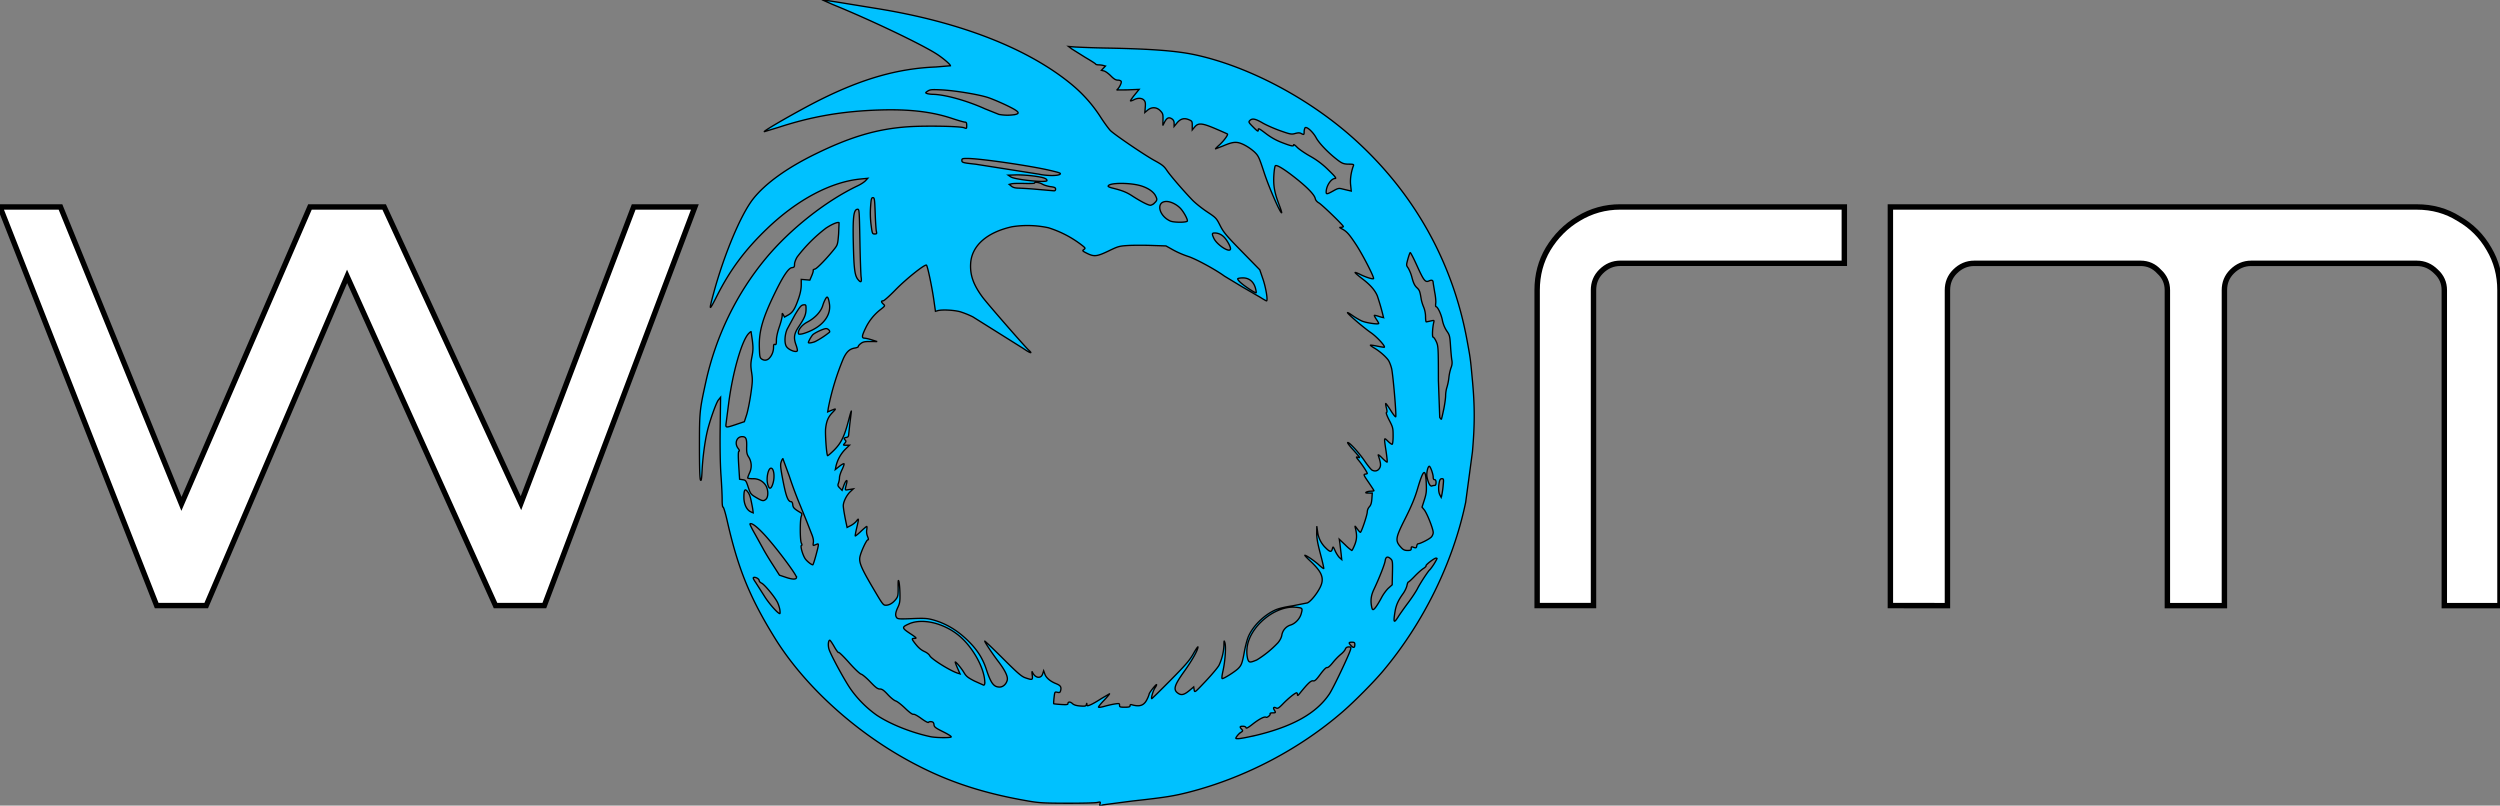 <?xml version="1.0" encoding="UTF-8" standalone="no"?>
<svg
   viewBox="0 0 92.394 29.774"
   version="1.1"
   id="svg74"
   sodipodi:docname="logo.svg"
   inkscape:version="1.3.2 (091e20ef0f, 2023-11-25)"
   xmlns:inkscape="http://www.inkscape.org/namespaces/inkscape"
   xmlns:sodipodi="http://sodipodi.sourceforge.net/DTD/sodipodi-0.dtd"
   xmlns="http://www.w3.org/2000/svg"
   xmlns:svg="http://www.w3.org/2000/svg">
  <rect x="0" y="0" width="92.394" height="29.774" fill="#808080" stroke="none"/>
  <defs
     id="defs78" />
  <sodipodi:namedview
     id="namedview76"
     pagecolor="#505050"
     bordercolor="#eeeeee"
     borderopacity="1"
     inkscape:showpageshadow="0"
     inkscape:pageopacity="0"
     inkscape:pagecheckerboard="0"
     inkscape:deskcolor="#505050"
     showgrid="false"
     inkscape:zoom="5.6568543"
     inkscape:cx="42.691572"
     inkscape:cy="37.211494"
     inkscape:window-width="1911"
     inkscape:window-height="1039"
     inkscape:window-x="4"
     inkscape:window-y="26"
     inkscape:window-maximized="1"
     inkscape:current-layer="svg74" />
  <g
     aria-label="w"
     id="text66"
     style="font-size:25.4px;fill:#333333;stroke:#000000">
    <path
       d="m 5.791,22.381 v 0 L -1.1920929e-8,7.649 H 2.235 L 6.706,18.622 11.455,7.649 h 2.743 L 19.253,18.596 23.419,7.649 h 2.261 L 20.117,22.381 h -1.803 l -5.486,-12.167 -5.207,12.167 z"
       style="font-family:Orbitron;stroke-width:0.2;fill:#ffffff;fill-opacity:1"
       id="path340" />
  </g>
  <path
     d="M40.655 29.703c.022-.068.014-.071-.112-.044-.075.016-.573.028-1.107.027-.84-.002-1.034-.012-1.431-.081-1.839-.316-3.225-.799-4.674-1.63-1.925-1.103-3.666-2.732-4.691-4.389-.932-1.506-1.365-2.571-1.765-4.339-.064-.282-.132-.509-.152-.505s-.035-.099-.034-.265c.001-.15-.018-.559-.043-.909-.028-.4-.04-1.053-.03-1.761l.015-1.125-.081.101c-.085.106-.326.791-.415 1.178s-.162.946-.186 1.406c-.017.34-.031.423-.061.373-.026-.043-.038-.457-.038-1.249 0-1.267.007-1.331.234-2.367.371-1.694 1.134-3.267 2.217-4.572.899-1.083 2.225-2.13 3.405-2.689.108-.051.234-.133.28-.183l.084-.09-.265.026c-1.104.107-2.348.769-3.47 1.849-.809.779-1.352 1.509-1.842 2.479-.291.575-.301.567-.125-.088.384-1.428 1.01-2.925 1.466-3.504.446-.566 1.24-1.14 2.293-1.656 1.306-.641 2.292-.932 3.427-1.01.636-.044 1.928-.022 2.076.036.095.037.097.034.097-.085 0-.096-.014-.123-.066-.123-.036 0-.255-.063-.486-.14-.745-.247-1.578-.343-2.681-.308-1.361.044-2.488.238-3.719.64l-.524.16c-.09-.002 1.293-.794 2.04-1.168 1.582-.792 2.893-1.165 4.296-1.222l.539-.045c0-.049-.278-.286-.512-.436-.579-.371-2.507-1.289-3.842-1.829l-.368-.164c.006-.006.344.044.75.11l1.216.198c3.119.497 5.664 1.493 7.278 2.847a5.19 5.19 0 0 1 1.045 1.198c.14.214.3.43.356.481.195.178 1.271.907 1.611 1.092.287.156.363.216.463.367.123.185.588.726.939 1.093.109.114.353.31.543.436.336.223.349.236.489.513.126.25.223.366.804.96l.661.675.118.345c.109.318.187.803.13.803-.013 0-.115-.058-.226-.129l-.676-.392-.654-.395c-.333-.244-1.07-.643-1.344-.728a3.43 3.43 0 0 1-.543-.235l-.272-.152-.53-.018c-.292-.01-.684-.009-.873.002-.315.019-.37.034-.684.186-.457.221-.562.235-.816.111-.186-.091-.196-.102-.134-.147s.062-.052-.039-.136a3.94 3.94 0 0 0-1.271-.67 3.66 3.66 0 0 0-1.347-.036c-.924.205-1.483.699-1.525 1.348-.028.43.097.789.436 1.249.172.234 1.568 1.835 1.706 1.958.173.154.057.12-.198-.058l-1.865-1.169a3.32 3.32 0 0 0-.458-.185c-.22-.064-.675-.088-.832-.044l-.09.025-.062-.432c-.069-.481-.227-1.229-.269-1.273-.05-.052-.756.511-1.151.917-.214.22-.417.401-.451.401-.08 0-.077.045.008.122.068.061.066.065-.1.196a1.9 1.9 0 0 0-.556.688c-.142.293-.15.371-.04.374.044.001.167.03.274.064l.194.062-.253-.002c-.207-.002-.271.012-.353.074-.055.042-.097.092-.093.111s-.053.044-.127.056c-.191.03-.305.134-.423.386a9.5 9.5 0 0 0-.556 1.82l-.024.153.133-.055c.187-.078.19-.072.045.077-.158.162-.223.314-.255.592-.022.195.033.965.072 1.004.009.009.112-.078.229-.193.272-.268.393-.515.547-1.113.067-.261.113-.403.102-.316l-.057.459-.042.389c-.003.063-.027.092-.084.1-.089.013-.1.043-.038.104.032.032.026.058-.023.113-.064.07-.063.072.055.072h.12l-.155.15a1.33 1.33 0 0 0-.344.628l-.024.12.149-.118c.082-.065.159-.108.172-.095s-.02.11-.072.217-.095.24-.095.297-.017.147-.037.2c-.032.083-.025.109.048.182l.085.085.065-.18c.068-.189.146-.25.105-.083-.07.285-.079.261.091.234l.154-.024-.115.108c-.132.124-.254.37-.255.514-.001.083.056.411.124.723l.017.08.137-.07c.075-.038.17-.114.21-.168.091-.122.092-.098.008.255-.037.155-.061.289-.053.297s.101-.067.207-.168.203-.182.216-.182.013.055.001.122c-.014.077-.003.168.03.247.038.092.041.126.01.126-.052 0-.266.468-.295.643-.032.197.059.412.478 1.124.379.644.386.654.5.648.128-.007.258-.09.368-.238.062-.083.072-.146.069-.422-.003-.243.004-.297.028-.218.017.058.035.257.039.442.006.287-.005.361-.076.512-.094.2-.105.311-.04.389.038.046.123.05.561.031.425-.019.557-.012.744.037.512.135.962.407 1.38.833.311.318.493.611.623 1.004.171.518.274.655.492.655.125 0 .245-.108.281-.253.033-.131-.076-.359-.33-.693-.227-.299-.501-.71-.501-.752 0-.014.3.272.666.636.56.557.693.672.837.721.264.09.276.085.251-.11-.014-.108-.01-.143.009-.097.095.218.314.254.377.062l.037-.115.045.124c.051.14.201.267.417.353.162.065.199.121.166.252-.019.074-.037.084-.12.066-.097-.021-.098-.019-.123.195-.014.119-.019.221-.013.227s.128.019.269.028c.194.013.256.007.256-.028 0-.078.085-.081.168-.004.056.051.143.077.288.088.181.013.21.007.225-.051s.017-.059.021-.003.013.059.137.008c.073-.03.253-.134.4-.23l.297-.175c.016 0-.068.102-.188.227s-.218.243-.218.263.089.01.221-.027c.121-.035.296-.074.389-.088.154-.023.168-.019.168.048s.022.073.194.073c.153 0 .194-.012.194-.055 0-.036.021-.049.062-.037.298.088.459.029.572-.21a.99.99 0 0 0 .073-.186c0-.046.251-.366.272-.346.009.009-.015.062-.055.117-.068.094-.16.4-.12.4.01 0 .322-.307.694-.683.565-.571.703-.732.844-.981.092-.164.168-.274.168-.244 0 .111-.215.493-.507.901-.379.529-.42.683-.219.815.117.077.221.049.414-.112l.154-.129.018.109c.018.109.02.107.431-.328.227-.241.446-.502.486-.58a1.92 1.92 0 0 0 .182-.744c.003-.178.006-.186.037-.09.046.142.01.674-.07 1.034-.043.194-.052.291-.026.291.064 0 .454-.246.577-.363.13-.124.16-.203.239-.639.031-.172.089-.398.128-.503.149-.398.569-.827 1.005-1.027.126-.058.359-.114.645-.157l.549-.108c.117-.048.344-.322.467-.565.17-.335.085-.566-.359-.981-.126-.118-.216-.214-.2-.214.055 0 .36.209.521.358.088.081.167.14.176.131s-.047-.254-.124-.544c-.104-.393-.139-.591-.136-.775l.003-.247.03.202a.99.99 0 0 0 .3.602c.158.158.211.165.246.035.025-.095.028-.094.106.079.044.097.116.208.16.247l.08.071-.022-.212-.045-.376-.023-.164.219.208a1.69 1.69 0 0 0 .243.208c.013 0 .062-.095.109-.211.083-.21.088-.363.018-.637-.018-.072-.006-.064.071.044.052.073.105.132.119.132.039 0 .255-.641.255-.757a.31.31 0 0 1 .077-.186c.056-.06.081-.139.093-.294l.015-.212-.137-.001c-.101 0-.123-.009-.084-.035.029-.019.105-.034.168-.035s.115-.009.115-.019-.09-.149-.199-.309c-.183-.267-.193-.291-.124-.302.042-.006.076-.017.076-.025 0-.04-.172-.305-.294-.454s-.132-.169-.056-.145.081.022.033-.04a7.74 7.74 0 0 0-.24-.274c-.103-.114-.179-.216-.168-.228.04-.04.416.367.623.672.115.169.241.325.281.347.109.058.219.028.279-.079.053-.094.042-.188-.052-.47-.014-.042.043-.003.143.099.091.093.175.161.185.151s-.008-.19-.039-.4c-.08-.521-.08-.519.062-.377.066.066.138.12.159.12s.039-.108.039-.308c0-.29-.008-.323-.142-.58-.085-.163-.126-.277-.103-.285s.028-.055-.002-.166c-.023-.084-.034-.16-.026-.168s.092.107.186.258.177.253.185.229c.027-.081-.102-1.574-.154-1.784-.028-.114-.082-.25-.12-.304-.1-.14-.321-.332-.511-.444-.091-.053-.159-.103-.151-.111s.123.009.257.037.249.045.257.038c.041-.041-.278-.386-.498-.538-.276-.191-.886-.715-.862-.74.008-.008.094.042.19.111s.249.158.338.198c.161.071.624.138.624.09 0-.014-.039-.083-.087-.153s-.081-.135-.073-.143.087.01.176.04.161.046.161.035a8.74 8.74 0 0 0-.229-.799c-.089-.211-.26-.406-.549-.626-.158-.12-.28-.226-.271-.235s.094.022.188.07c.201.102.464.185.492.156.037-.037-.399-.885-.648-1.263-.255-.386-.343-.483-.521-.577-.096-.051-.098-.056-.026-.057.044-.001.079-.014.079-.029 0-.047-.789-.809-.907-.875-.067-.038-.119-.1-.13-.156-.027-.136-.267-.39-.677-.719-.45-.36-.749-.545-.799-.495-.02.02-.045.185-.055.368-.021.375.027.638.199 1.081.058.149.098.278.09.286-.042.042-.461-.915-.642-1.467-.193-.587-.216-.637-.365-.78a1.8 1.8 0 0 0-.38-.262c-.265-.13-.391-.124-.777.04l-.278.108c-.013 0 .048-.064.137-.142.153-.134.332-.375.302-.405-.008-.008-.202-.094-.431-.192-.505-.216-.645-.229-.779-.07l-.091.109V4.64c0-.154-.007-.166-.127-.217-.173-.072-.309-.035-.438.121l-.106.129V4.56c0-.08-.024-.129-.083-.168-.11-.072-.187-.037-.268.119l-.066.128.006-.218c.005-.197-.004-.229-.098-.327-.134-.14-.32-.149-.47-.022l-.103.086.016-.193c.013-.152.003-.208-.047-.263-.076-.084-.229-.09-.375-.014-.059.031-.115.049-.123.04s.059-.108.151-.22l.167-.205-.439.019-.396.003c.068-.025.196-.255.174-.312-.011-.03-.065-.052-.125-.052-.078 0-.146-.041-.26-.157-.085-.086-.198-.168-.251-.181l-.097-.024.075-.079.075-.079-.081-.022c-.045-.012-.124-.022-.176-.022s-.1-.014-.106-.03-.179-.127-.383-.246l-.495-.31-.124-.094.247.02a35.93 35.93 0 0 0 1.254.041c1.608.032 2.524.105 3.198.252 1.976.433 4.206 1.616 5.865 3.112 2.204 1.986 3.632 4.535 4.164 7.43.126.685.122.653.199 1.484.089.958.089 1.643 0 2.65l-.249 1.856c-.46 2.218-1.562 4.465-3.068 6.253-.331.393-1.046 1.114-1.47 1.482-1.592 1.383-3.6 2.437-5.653 2.97-.594.154-.919.205-2.12.336l-1.092.142c-.136.045-.136.045-.109-.039zm5.67-2.504c1.43-.332 2.323-.827 2.809-1.557.148-.223.734-1.457.782-1.647.018-.073.009-.085-.072-.085-.065 0-.102.025-.125.083-.017.046-.093.132-.168.191a2.32 2.32 0 0 0-.294.305c-.098.123-.178.192-.211.182s-.121.076-.248.247c-.159.215-.208.259-.272.245-.075-.017-.196.098-.502.478-.058.072-.072.077-.073.026-.001-.034-.015-.062-.031-.062-.054 0-.301.199-.497.4-.162.166-.202.191-.259.16-.089-.048-.123-.01-.069.076.061.097.056.105-.065.105-.059 0-.1.014-.089.031.026.043-.108.158-.152.131-.058-.036-.252.065-.498.258-.165.13-.233.165-.241.128-.007-.032-.052-.053-.115-.053-.118 0-.127.021-.047.109.052.057.049.066-.033.12a.6.6 0 0 0-.145.144c-.056.085-.055.086.059.085.064 0 .314-.046.557-.103zm-11.175.04c.027-.017-.079-.088-.289-.192-.289-.144-.334-.178-.343-.264-.008-.073-.033-.102-.096-.111-.046-.007-.094.004-.107.025s-.122-.037-.264-.141-.263-.169-.294-.157-.143-.067-.306-.224c-.139-.135-.296-.255-.348-.269s-.182-.118-.288-.232c-.151-.163-.215-.209-.296-.209s-.154-.053-.355-.264c-.138-.145-.291-.274-.339-.286s-.237-.19-.448-.428c-.198-.223-.37-.391-.382-.372s-.084-.075-.16-.209-.151-.244-.167-.244c-.056 0-.074.186-.031.328.059.196.529 1.069.774 1.437a4.03 4.03 0 0 0 .987 1.002c.491.329 1.279.645 1.986.796.195.042.709.05.767.013zm1.246-2.012c-.003-.523-.45-1.328-.972-1.75-.564-.456-1.344-.636-1.828-.421-.275.122-.272.151.036.355.235.155.26.181.177.182-.12 0-.12.016-.006.166.137.179.231.26.381.329.075.034.155.1.178.146.062.125.769.566 1.039.647l.08.024-.089-.201c-.049-.111-.089-.215-.089-.232 0-.051.229.222.328.392.077.131.143.183.386.307l.337.151c.025.001.044-.04.044-.095zm10.051-.836a3.83 3.83 0 0 0 .779-.631c.076-.089.134-.2.147-.284a.47.47 0 0 1 .329-.378c.174-.057.336-.231.387-.414.057-.207.053-.213-.171-.239-.793-.092-1.775.733-1.833 1.539a1.12 1.12 0 0 0 .026.367c.047.143.08.147.334.04zm3.624-.57c0-.072-.017-.086-.106-.086-.126 0-.131.022-.03.129.088.094.136.079.136-.043zm1.607-1.031c.058-.092.22-.322.361-.51s.298-.427.35-.53c.107-.211.42-.686.465-.705a2.13 2.13 0 0 0 .256-.401c0-.009-.018-.017-.04-.017-.062 0-.387.25-.367.283.01.016-.034.061-.098.101s-.208.168-.321.286-.218.214-.234.214-.039.06-.053.132-.078.207-.143.297c-.182.253-.258.425-.298.67-.066.407-.043.442.122.181zm-22.857-.259c-.013-.079-.054-.205-.092-.279-.103-.202-.477-.652-.58-.699-.05-.023-.091-.065-.091-.094 0-.061-.122-.135-.198-.119-.04.008-.024.053.069.188l.317.497c.169.275.5.652.574.652.013 0 .013-.065.001-.145zm22.038-.112c.047-.063.138-.215.201-.336s.178-.277.254-.346l.138-.124.01-.445c.009-.407.003-.451-.061-.511-.115-.107-.187-.084-.208.067-.018.132-.216.637-.417 1.061-.105.222-.129.408-.083.64.028.14.059.139.166-.004zm-21.423-1.081c0-.103-.753-1.107-1.174-1.566-.281-.306-.49-.463-.544-.409-.011.011.075.184.191.385l.29.524c.044.087.198.345.344.572l.264.413.253.085c.238.08.377.078.377-.005zm.719-.812c.108-.404.112-.445.04-.416l-.104.042c-.041.016-.047-.003-.032-.1.014-.086-.008-.187-.075-.348l-.178-.456-.255-.623a15.06 15.06 0 0 1-.382-1.033l-.235-.64c-.013 0-.042.055-.065.124-.035.106-.024.212.072.707.112.577.184.758.299.758.028 0 .053.047.059.114.011.109.052.151.292.293.049.029.053.053.022.135-.051.134-.049.891.003.988.028.053.029.079.003.088-.047.016.04.333.132.48.056.09.233.235.288.235.012 0 .064-.156.115-.347zm22-.257c0-.056.015-.069.062-.05.111.043.131.037.143-.043.007-.044.031-.08.054-.08.075-.001.405-.168.48-.244.041-.041.074-.117.074-.171 0-.132-.227-.709-.33-.836l-.083-.103.086-.268c.074-.23.084-.317.07-.614-.027-.586-.106-.531-.328.226-.092.314-.217.615-.443 1.066-.378.752-.389.834-.145 1.095.068.073.124.097.225.097.113 0 .135-.012.135-.075zm-24.367-1.624c-.058-.308-.09-.395-.183-.502-.078-.089-.112-.019-.112.232-.001.244.095.458.238.533.053.028.101.047.105.043a2.77 2.77 0 0 0-.048-.306zm.523-.198c.089-.081.086-.347-.006-.498a.53.53 0 0 0-.486-.256c-.102 0-.186-.014-.186-.031s.033-.106.074-.198a.6.6 0 0 0-.045-.585c-.061-.099-.073-.171-.067-.381.008-.286-.026-.36-.167-.36-.205 0-.291.252-.148.434.046.059.057.095.03.104s-.032.146-.009.524l.032.511.117.018c.109.016.123.034.197.258.092.275.097.281.327.416.2.118.249.124.336.045zm25.024-.498c.024-.242.021-.256-.046-.256-.054 0-.077.032-.097.132-.038.192-.029.372.024.471l.046.086.024-.088a3.18 3.18 0 0 0 .049-.344zm-24.764-.098c.07-.24.028-.547-.076-.547s-.183.37-.122.593c.056.208.129.191.198-.046zm24.452.089c.032 0 .05-.038.05-.106s-.018-.106-.053-.106-.053-.034-.053-.096c0-.112-.103-.399-.143-.399-.054 0-.111.252-.087.382.042.226.117.37.18.346a.36.36 0 0 1 .106-.022zm-25.812-2.255l.299-.1.08-.244c.044-.134.114-.477.156-.763.068-.465.072-.55.032-.814-.038-.251-.036-.336.011-.576.046-.232.049-.338.017-.601l-.049-.33c-.006-.006-.046.026-.09.071-.255.265-.593 1.449-.739 2.591l-.092.716c-.024.183-.022.183.375.051zm26.145-.552c.039-.19.071-.422.071-.514s.022-.23.048-.305a2.06 2.06 0 0 0 .073-.363 1.73 1.73 0 0 1 .08-.364.47.47 0 0 0 .03-.269c-.014-.072-.036-.31-.05-.528-.024-.37-.033-.408-.138-.557a1.12 1.12 0 0 1-.166-.413c-.047-.225-.174-.488-.236-.488-.013 0-.015-.06-.006-.133s-.008-.252-.039-.398l-.056-.342c0-.104-.047-.126-.156-.076-.136.062-.193-.011-.446-.571-.122-.27-.233-.484-.247-.476s-.053.118-.087.242c-.06.222-.06.228.012.327a1.45 1.45 0 0 1 .143.363c.05.191.098.289.175.361.102.095.116.132.164.429.012.074.053.206.091.294a1.01 1.01 0 0 1 .069.352c0 .105.012.191.026.191s.088-.015.162-.032c.128-.03.135-.027.117.045-.05.202-.066.553-.025.553.023 0 .076.075.118.168.072.161.076.22.077 1.44l.049 1.355c.026.045.053.076.061.068s.046-.17.085-.36zm-24.918-1.902c.095-.102.15-.247.15-.399 0-.092.012-.116.053-.1s.053-.014.053-.16c0-.109.042-.302.106-.486.058-.168.107-.355.107-.415.001-.105.003-.106.045-.031l.043.078.139-.078c.165-.093.243-.217.377-.602.067-.191.1-.359.101-.5v-.212l.159.013.159.013.071-.166c.039-.091.063-.178.053-.194s.02-.038.066-.049c.078-.019.459-.415.725-.752.109-.138.118-.171.148-.545l.017-.413c-.041-.041-.262.051-.494.206a5.59 5.59 0 0 0-1.05 1.052c-.058.092-.102.21-.102.275 0 .098-.013.116-.097.126-.126.015-.322.305-.626.93-.454.932-.594 1.419-.578 2.008.009.331.02.39.079.433.099.073.209.062.294-.029zm1.033-.287a.98.98 0 0 0-.053-.199c-.095-.27-.072-.414.11-.685.208-.311.261-.441.261-.641 0-.156-.003-.162-.097-.151-.081.009-.133.07-.311.365l-.292.537c-.094.222-.104.524-.02.643.097.138.402.239.402.132zm.659-.322a3.11 3.11 0 0 0 .522-.341c.044-.038-.043-.137-.12-.137-.094 0-.434.16-.499.234-.032.036-.084.118-.116.181-.056.111-.056.115.014.115a.68.68 0 0 0 .199-.053zm-.133-.413c.459-.222.707-.581.66-.956-.013-.103-.038-.211-.056-.24-.028-.045-.04-.043-.082.016a1.25 1.25 0 0 0-.112.265c-.073.232-.288.461-.575.612-.186.098-.325.265-.326.392 0 .057.018.063.132.043.073-.013.234-.072.358-.132zm16.399-1.566c-.066-.235-.234-.372-.459-.372-.095 0-.182.014-.193.032s.04.084.112.147c.164.144.545.392.568.37.009-.009-.003-.089-.028-.177zm-14.571-.398c-.012-.092-.033-.697-.045-1.344-.022-1.165-.023-1.176-.096-1.166-.137.02-.169.295-.147 1.272.021.924.052 1.171.166 1.316.109.139.149.114.123-.078zm13.652-1.053c0-.08-.121-.302-.225-.414s-.229-.167-.361-.167c-.101 0-.106.035-.029.198.12.253.614.562.614.384zM32.389 8.55c-.013-.053-.033-.356-.044-.671-.019-.519-.026-.574-.083-.574s-.066.047-.088.337a3.42 3.42 0 0 0 .019.671c.042.32.048.334.132.334.078 0 .085-.011.064-.097zm11.489-.376c.034-.034-.11-.313-.237-.457-.132-.151-.368-.271-.53-.271-.397 0-.295.526.141.723.122.055.572.059.626.005zM42.67 7.5c.101-.101.105-.129.034-.267-.077-.148-.266-.279-.52-.36-.411-.131-1.229-.125-1.229.01 0 .016.068.046.15.066.365.09.525.152.737.29.314.204.592.347.673.347.038 0 .108-.039.155-.087zm6.604-.445c.169-.096.207-.104.326-.074l.237.057.102.023-.024-.232c-.022-.211.019-.479.106-.708.017-.044-.012-.054-.162-.054-.209 0-.269-.026-.514-.224-.31-.251-.604-.565-.705-.754-.119-.221-.363-.436-.411-.361a.34.34 0 0 0-.031.146c-.001.109-.01.114-.113.058-.053-.028-.112-.028-.219.002-.135.038-.178.03-.547-.1-.22-.078-.514-.207-.653-.288-.274-.16-.386-.181-.476-.091-.054.054-.044.071.127.243.162.162.185.175.185.104s.027-.06.282.134c.194.148.382.252.604.337.348.133.422.147.422.08 0-.024.058.016.128.089s.286.221.479.329a3.03 3.03 0 0 1 .676.51c.252.243.308.314.25.315-.15.002-.331.277-.331.505 0 .086.043.078.263-.046zM39.011 6.99c0-.055-.035-.072-.186-.092-.102-.013-.238-.055-.302-.092-.116-.067-.29-.091-.289-.041 0 .015-.169.021-.377.015s-.418-.001-.468.012l-.091.023.083.068c.059.048.142.069.283.071a14.16 14.16 0 0 1 .712.048l.574.05c.039.004.062-.02.062-.062zm-.318-.317c0-.076-.131-.12-.495-.168-.216-.028-.514-.047-.664-.041l-.272.01.093.063c.157.106 1.338.226 1.338.136zm.475-.228c.057-.041.015-.059-.351-.145-.742-.175-2.6-.444-3.071-.444-.174 0-.198.008-.198.07 0 .082.031.091.512.143l2.332.367c.283.064.692.069.775.008zm-1.659-2.21c.218-.047.147-.123-.325-.349-.249-.119-.563-.25-.699-.291-.369-.113-1.217-.25-1.686-.273-.361-.018-.426-.012-.511.043-.091.06-.093.066-.028.091.038.015.136.028.218.03.445.007 1.272.238 1.928.537l.512.205a1.71 1.71 0 0 0 .591.007z"
     fill="#00c1ff"
     stroke-width=".05"
     stroke="#000"
     id="path68" />
  <g
     aria-label="rm"
     id="text72"
     style="font-size:25.4px;font-family:Orbitron;fill:#333333;stroke:#000000">
    <path
       d="m 56.809,22.381 v 0 -11.659 q 0,-0.838 0.406,-1.524 0.432,-0.711 1.118,-1.118 0.711,-0.432 1.549,-0.432 h 8.28 v 2.083 h -8.28 q -0.406,0 -0.711,0.305 -0.279,0.279 -0.279,0.686 v 11.659 z"
       style="stroke-width:0.2;fill:#ffffff;fill-opacity:1"
       id="path343" />
    <path
       d="m 69.864,22.381 v 0 -14.732 h 19.456 q 0.864,0 1.549,0.432 0.711,0.406 1.118,1.118 0.406,0.686 0.406,1.524 v 11.659 h -2.057 v -11.659 q 0,-0.406 -0.305,-0.686 -0.305,-0.305 -0.711,-0.305 h -6.121 q -0.406,0 -0.711,0.305 -0.279,0.279 -0.279,0.686 v 11.659 h -2.108 v -11.659 q 0,-0.406 -0.305,-0.686 -0.279,-0.305 -0.686,-0.305 h -6.147 q -0.406,0 -0.711,0.305 -0.279,0.279 -0.279,0.686 v 11.659 z"
       style="stroke-width:0.2;fill:#ffffff;fill-opacity:1"
       id="path345" />
  </g>
</svg>
